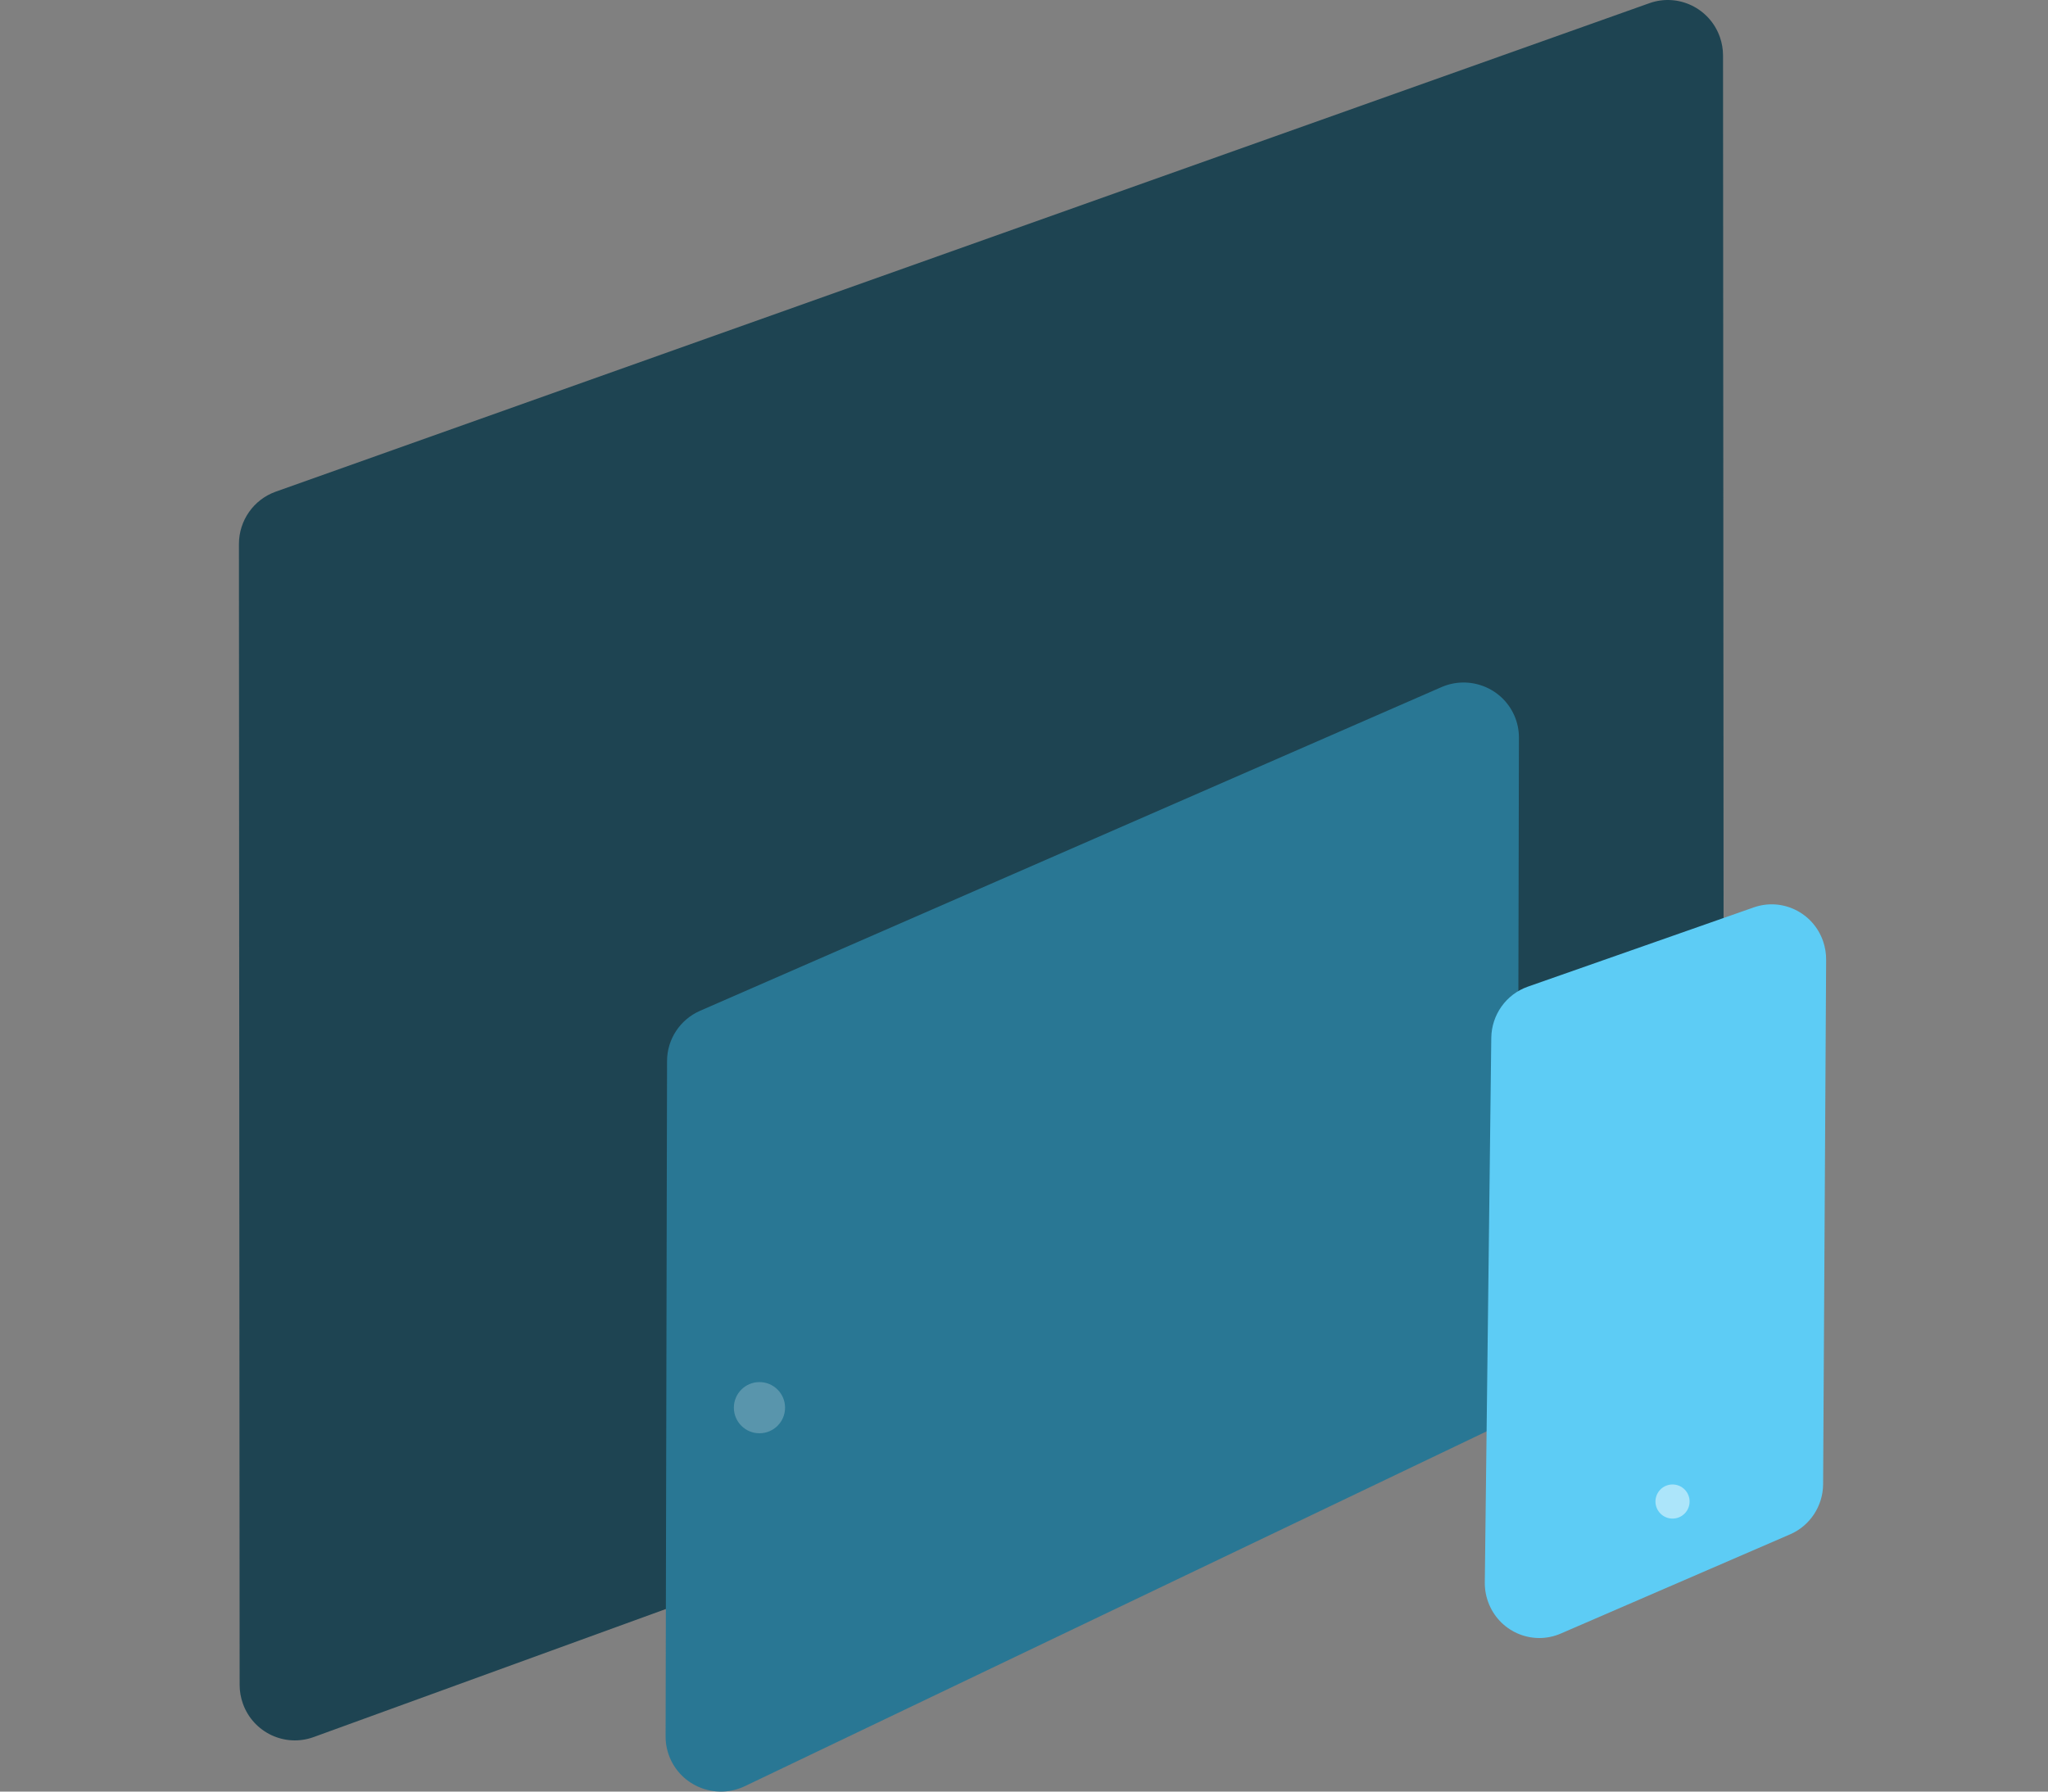 <svg xmlns="http://www.w3.org/2000/svg" width="120" height="105" viewBox="0 0 120 105">
  <rect x="0" y="0" width="120" height="105" fill="#808080" stroke="none"/>
  <g fill="none" fill-rule="evenodd">
    <path fill="#1E4452" fill-rule="nonzero" d="M16.157,28.815 L96.644,0.187 C98.329,-0.412 100.178,0.476 100.774,2.17 C100.896,2.518 100.959,2.884 100.959,3.253 L101,69.471 C101.001,70.843 100.147,72.067 98.864,72.534 L18.378,101.805 C16.697,102.416 14.842,101.542 14.234,99.851 C14.107,99.497 14.041,99.123 14.041,98.747 L14,31.885 C13.999,30.506 14.864,29.275 16.157,28.815 Z"/>
    <path fill="#297794" fill-rule="nonzero" d="M41.023,59.238 L84.454,40.273 C86.093,39.557 88.006,40.297 88.726,41.927 C88.908,42.337 89.001,42.781 89,43.23 L88.919,81.003 C88.916,82.238 88.203,83.363 87.083,83.899 L43.649,104.68 C42.035,105.452 40.098,104.778 39.321,103.175 C39.109,102.737 38.999,102.257 39,101.771 L39.085,62.181 C39.088,60.906 39.847,59.752 41.023,59.238 Z"/>
    <circle cx="44.5" cy="82.5" r="1.5" fill="#FFFFFF" fill-rule="nonzero" opacity=".224"/>
    <path fill="#5DCCF5" fill-rule="nonzero" d="M89.524,57.824 L102.759,53.18 C104.425,52.595 106.244,53.484 106.823,55.165 C106.944,55.518 107.004,55.889 107,56.262 L106.823,87.001 C106.808,88.273 106.053,89.417 104.895,89.921 L91.457,95.736 C89.838,96.441 87.959,95.687 87.261,94.053 C87.084,93.638 86.995,93.19 87,92.738 L87.38,60.829 C87.396,59.472 88.253,58.27 89.524,57.824 Z"/>
    <circle cx="98" cy="88" r="1" fill="#FFFFFF" fill-rule="nonzero" opacity=".485"/>
  </g>
</svg>
